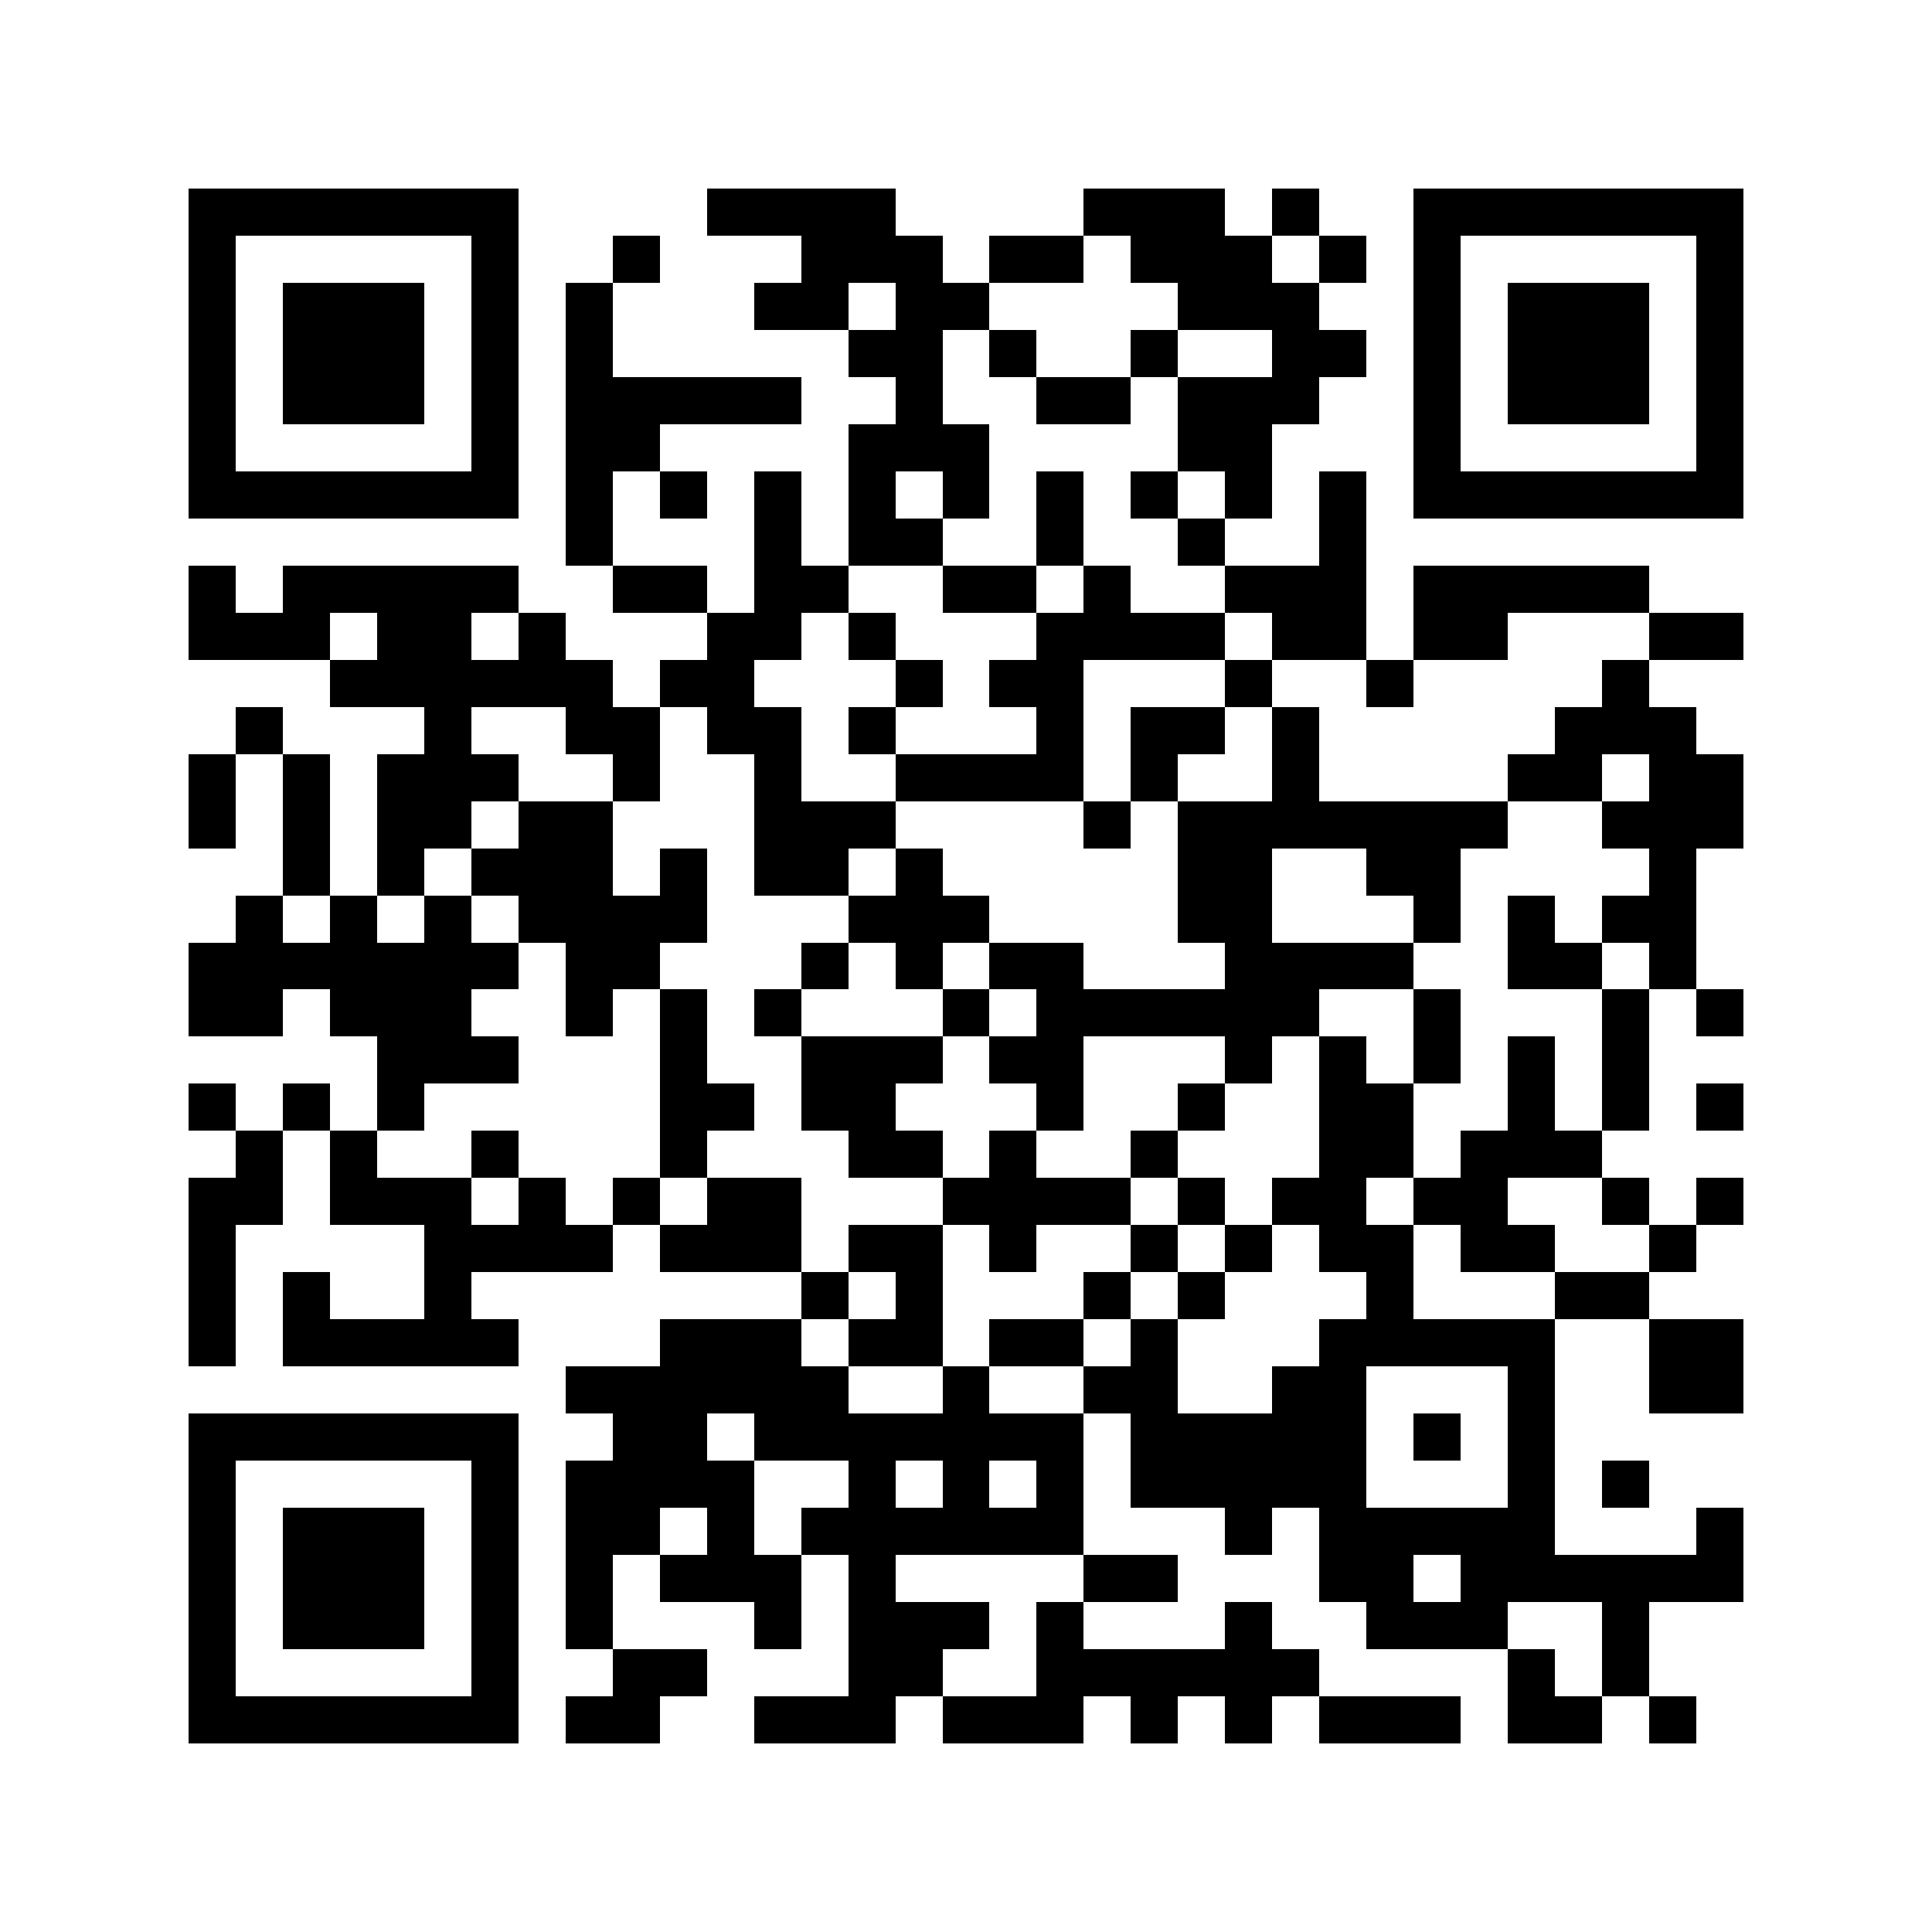<?xml version="1.0" encoding="utf-8"?><!DOCTYPE svg PUBLIC "-//W3C//DTD SVG 1.1//EN" "http://www.w3.org/Graphics/SVG/1.1/DTD/svg11.dtd"><svg xmlns="http://www.w3.org/2000/svg" viewBox="0 0 41 41" shape-rendering="crispEdges"><path fill="#ffffff" d="M0 0h41v41H0z"/><path stroke="#000000" d="M4 4.5h7m4 0h4m4 0h3m1 0h1m2 0h7M4 5.5h1m5 0h1m2 0h1m3 0h3m1 0h2m1 0h3m1 0h1m1 0h1m5 0h1M4 6.5h1m1 0h3m1 0h1m1 0h1m3 0h2m1 0h2m4 0h3m2 0h1m1 0h3m1 0h1M4 7.5h1m1 0h3m1 0h1m1 0h1m5 0h2m1 0h1m2 0h1m2 0h2m1 0h1m1 0h3m1 0h1M4 8.5h1m1 0h3m1 0h1m1 0h5m2 0h1m2 0h2m1 0h3m2 0h1m1 0h3m1 0h1M4 9.5h1m5 0h1m1 0h2m4 0h3m4 0h2m3 0h1m5 0h1M4 10.5h7m1 0h1m1 0h1m1 0h1m1 0h1m1 0h1m1 0h1m1 0h1m1 0h1m1 0h1m1 0h7M12 11.5h1m3 0h1m1 0h2m2 0h1m2 0h1m2 0h1M4 12.5h1m1 0h5m2 0h2m1 0h2m2 0h2m1 0h1m2 0h3m1 0h5M4 13.5h3m1 0h2m1 0h1m3 0h2m1 0h1m3 0h4m1 0h2m1 0h2m3 0h2M7 14.5h6m1 0h2m3 0h1m1 0h2m3 0h1m2 0h1m4 0h1M5 15.5h1m3 0h1m2 0h2m1 0h2m1 0h1m3 0h1m1 0h2m1 0h1m5 0h3M4 16.5h1m1 0h1m1 0h3m2 0h1m2 0h1m2 0h4m1 0h1m2 0h1m4 0h2m1 0h2M4 17.5h1m1 0h1m1 0h2m1 0h2m3 0h3m4 0h1m1 0h7m2 0h3M6 18.5h1m1 0h1m1 0h3m1 0h1m1 0h2m1 0h1m5 0h2m2 0h2m4 0h1M5 19.5h1m1 0h1m1 0h1m1 0h4m3 0h3m4 0h2m3 0h1m1 0h1m1 0h2M4 20.5h7m1 0h2m3 0h1m1 0h1m1 0h2m3 0h4m2 0h2m1 0h1M4 21.5h2m1 0h3m2 0h1m1 0h1m1 0h1m3 0h1m1 0h6m2 0h1m3 0h1m1 0h1M8 22.5h3m3 0h1m2 0h3m1 0h2m3 0h1m1 0h1m1 0h1m1 0h1m1 0h1M4 23.5h1m1 0h1m1 0h1m5 0h2m1 0h2m3 0h1m2 0h1m2 0h2m2 0h1m1 0h1m1 0h1M5 24.5h1m1 0h1m2 0h1m3 0h1m3 0h2m1 0h1m2 0h1m3 0h2m1 0h3M4 25.5h2m1 0h3m1 0h1m1 0h1m1 0h2m3 0h4m1 0h1m1 0h2m1 0h2m2 0h1m1 0h1M4 26.5h1m4 0h4m1 0h3m1 0h2m1 0h1m2 0h1m1 0h1m1 0h2m1 0h2m2 0h1M4 27.5h1m1 0h1m2 0h1m7 0h1m1 0h1m3 0h1m1 0h1m3 0h1m3 0h2M4 28.5h1m1 0h5m3 0h3m1 0h2m1 0h2m1 0h1m3 0h5m2 0h2M12 29.5h6m2 0h1m2 0h2m2 0h2m3 0h1m2 0h2M4 30.5h7m2 0h2m1 0h7m1 0h5m1 0h1m1 0h1M4 31.5h1m5 0h1m1 0h4m2 0h1m1 0h1m1 0h1m1 0h5m3 0h1m1 0h1M4 32.5h1m1 0h3m1 0h1m1 0h2m1 0h1m1 0h6m3 0h1m1 0h5m3 0h1M4 33.5h1m1 0h3m1 0h1m1 0h1m1 0h3m1 0h1m4 0h2m3 0h2m1 0h6M4 34.5h1m1 0h3m1 0h1m1 0h1m3 0h1m1 0h3m1 0h1m3 0h1m2 0h3m2 0h1M4 35.5h1m5 0h1m2 0h2m3 0h2m2 0h6m4 0h1m1 0h1M4 36.5h7m1 0h2m2 0h3m1 0h3m1 0h1m1 0h1m1 0h3m1 0h2m1 0h1"/></svg>
